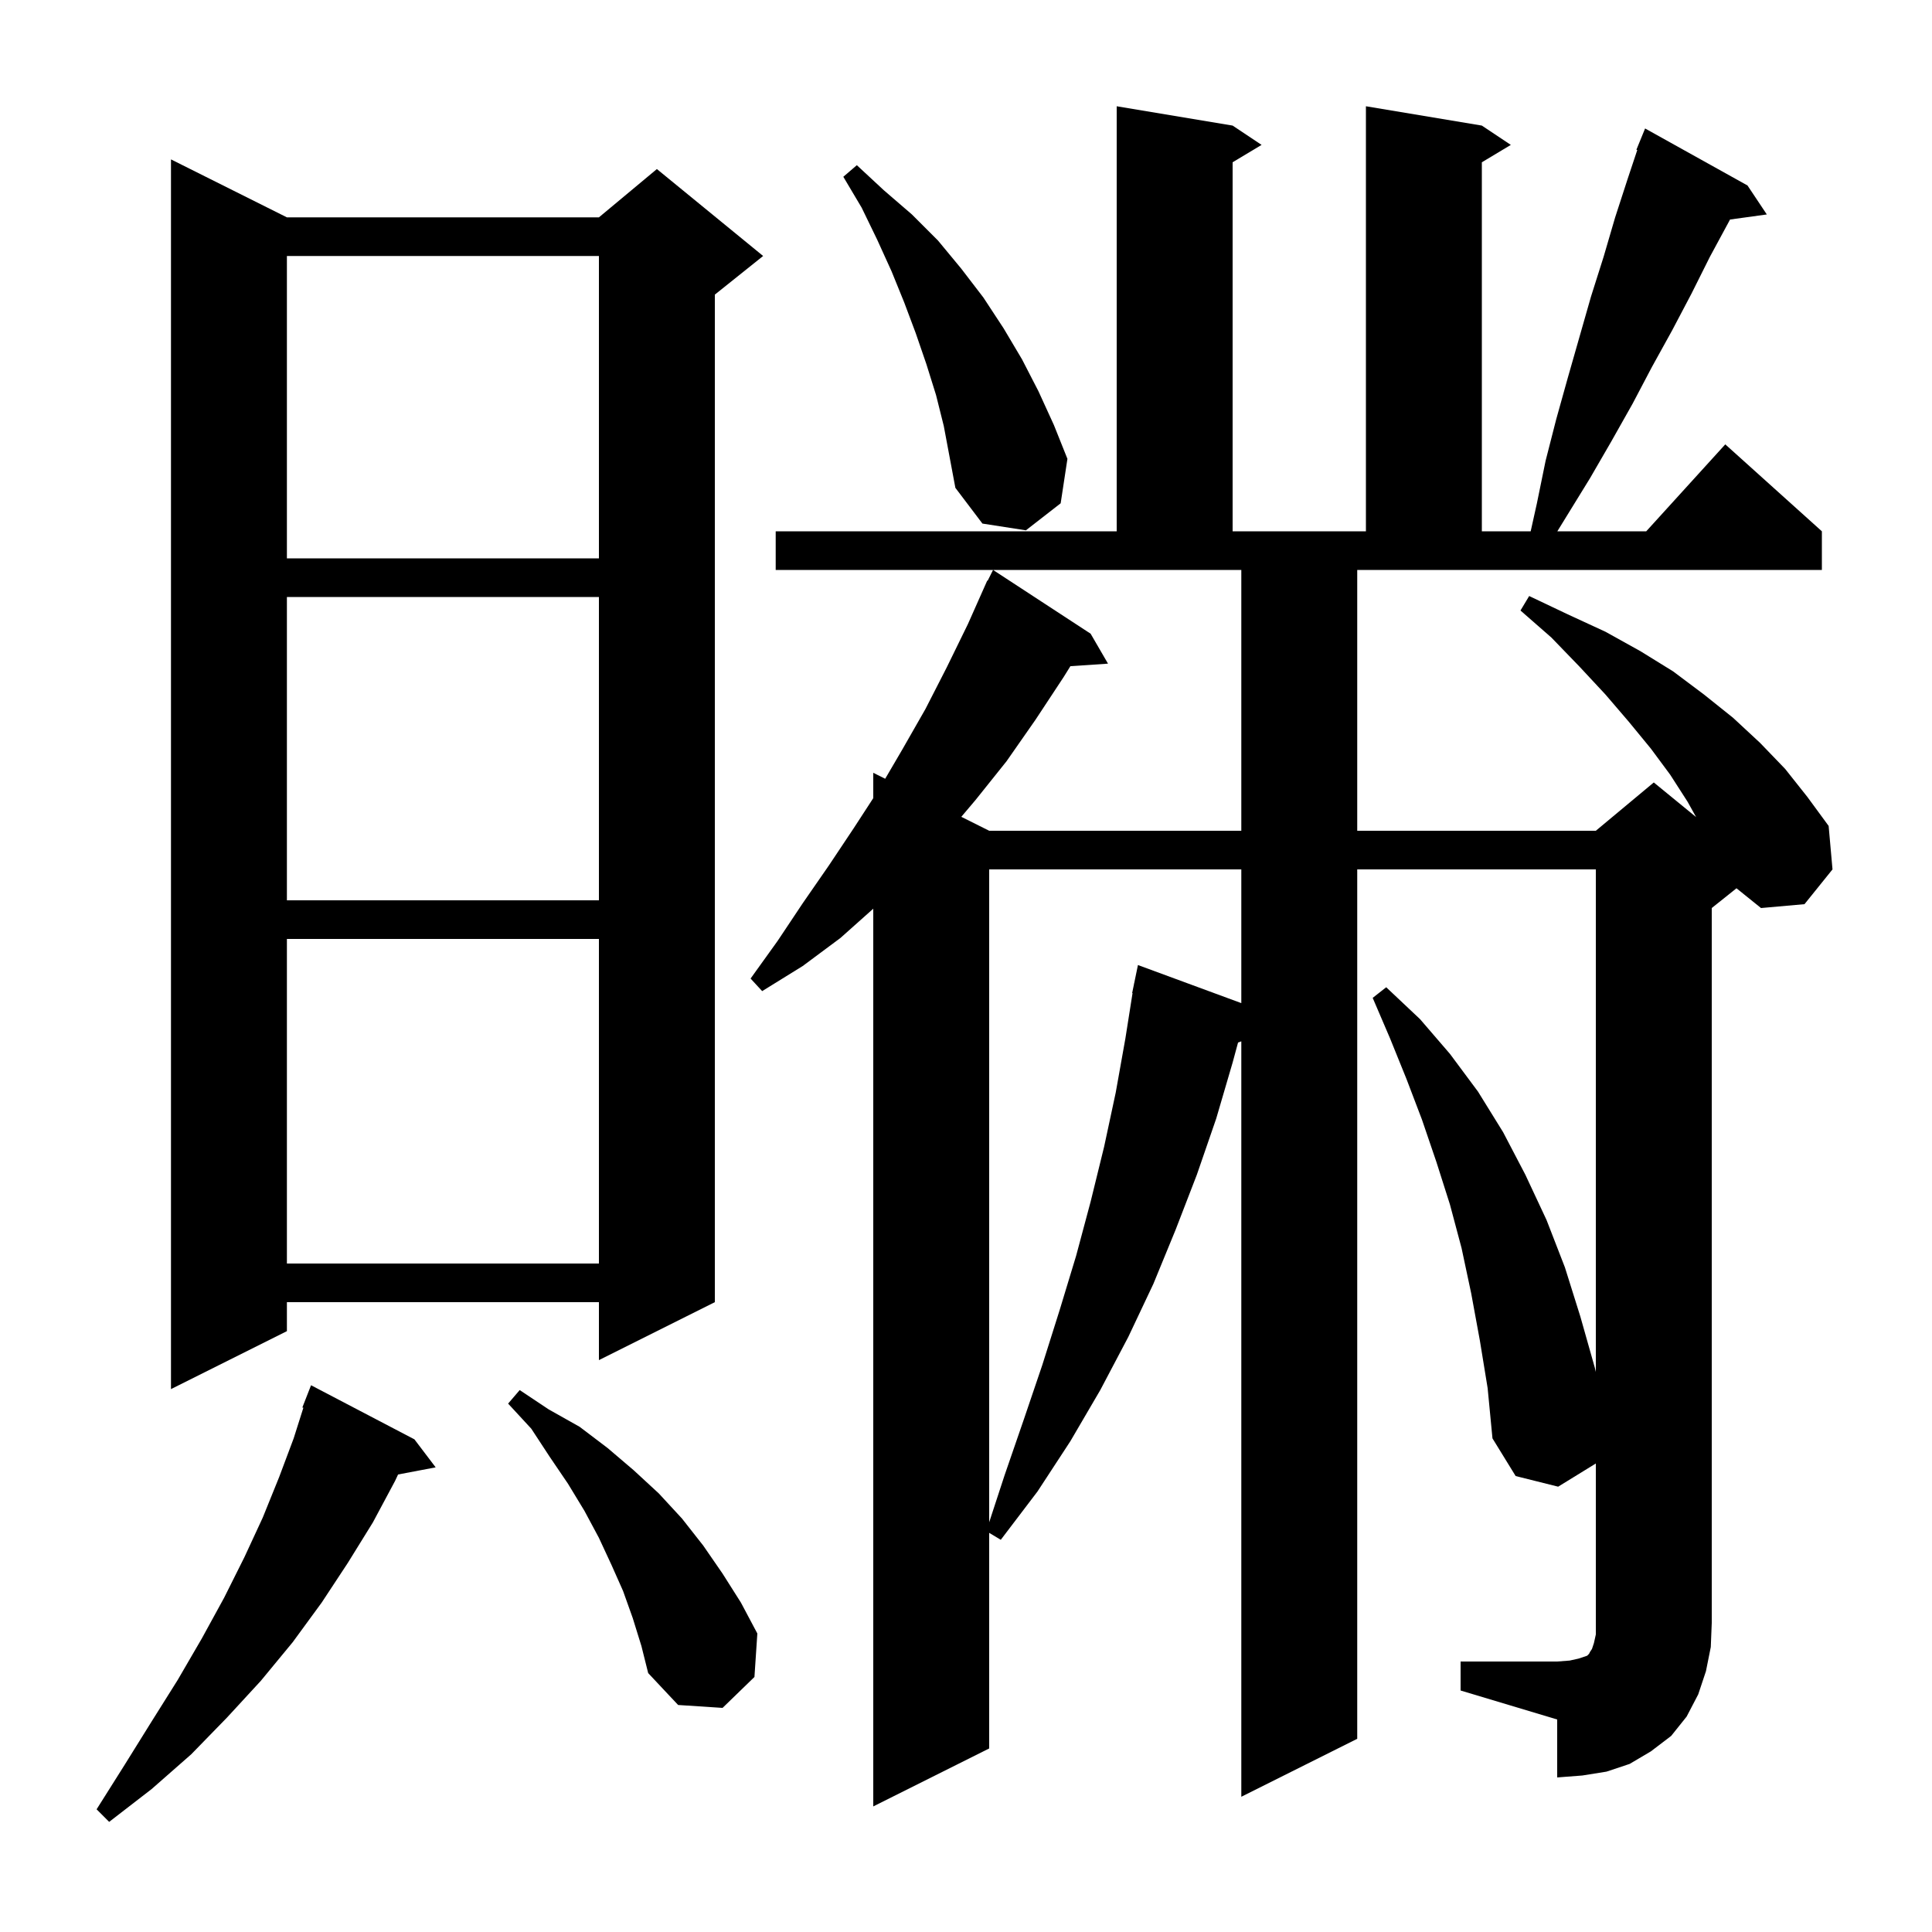 <svg xmlns="http://www.w3.org/2000/svg" xmlns:xlink="http://www.w3.org/1999/xlink" version="1.1" baseProfile="full" viewBox="0 0 200 200" width="200" height="200">
<g fill="black">
<path d="M 42.9 149.0 L 45.1 151.9 L 41.208 152.638 L 40.9 153.3 L 38.6 157.6 L 36.0 161.8 L 33.3 165.9 L 30.3 170.0 L 27.0 174.0 L 23.5 177.8 L 19.8 181.6 L 15.7 185.2 L 11.3 188.6 L 10.0 187.3 L 12.9 182.7 L 15.7 178.2 L 18.4 173.9 L 20.9 169.6 L 23.2 165.4 L 25.3 161.2 L 27.2 157.1 L 28.9 152.9 L 30.4 148.9 L 31.405 145.73 L 31.3 145.7 L 32.2 143.4 Z M 151.2 172.0 L 161.2 172.0 L 162.5 171.9 L 163.4 171.7 L 164.3 171.4 L 164.5 171.2 L 164.6 171.0 L 164.8 170.7 L 165.0 170.1 L 165.2 169.2 L 165.2 151.5 L 161.3 153.9 L 156.9 152.8 L 154.5 148.9 L 154.0 143.7 L 153.2 138.8 L 152.3 133.9 L 151.3 129.2 L 150.1 124.7 L 148.7 120.3 L 147.2 115.9 L 145.6 111.7 L 143.9 107.5 L 142.1 103.3 L 143.5 102.2 L 147.0 105.5 L 150.1 109.1 L 153.0 113.0 L 155.6 117.2 L 157.9 121.6 L 160.1 126.3 L 162.0 131.2 L 163.6 136.3 L 165.1 141.6 L 165.2 142.023 L 165.2 90.0 L 140.5 90.0 L 140.5 180.0 L 128.5 186.0 L 128.5 107.8 L 128.163 107.922 L 127.6 110.0 L 125.9 115.8 L 123.9 121.6 L 121.7 127.3 L 119.4 132.9 L 116.8 138.4 L 113.9 143.9 L 110.8 149.2 L 107.4 154.4 L 103.6 159.4 L 102.4 158.68 L 102.4 181.0 L 90.4 187.0 L 90.4 94.068 L 87.0 97.1 L 83.1 100.0 L 78.9 102.6 L 77.7 101.3 L 80.5 97.4 L 83.1 93.5 L 85.8 89.6 L 88.4 85.7 L 90.4 82.623 L 90.4 80.0 L 91.634 80.617 L 93.4 77.6 L 95.8 73.4 L 98.0 69.1 L 100.2 64.6 L 102.2 60.1 L 102.24 60.12 L 102.8 59.0 L 112.9 65.6 L 114.7 68.7 L 110.807 68.964 L 110.1 70.1 L 107.2 74.5 L 104.2 78.8 L 101.0 82.8 L 99.514 84.557 L 102.4 86.0 L 128.5 86.0 L 128.5 59.0 L 80.3 59.0 L 80.3 55.0 L 115.6 55.0 L 115.6 11.0 L 127.6 13.0 L 130.6 15.0 L 127.6 16.8 L 127.6 55.0 L 141.4 55.0 L 141.4 11.0 L 153.4 13.0 L 156.4 15.0 L 153.4 16.8 L 153.4 55.0 L 158.456 55.0 L 159.1 52.1 L 160.0 47.7 L 161.1 43.4 L 162.3 39.1 L 164.7 30.7 L 166.0 26.6 L 167.2 22.5 L 168.5 18.5 L 169.49 15.529 L 169.4 15.5 L 170.3 13.3 L 180.9 19.2 L 182.9 22.2 L 179.09 22.726 L 179.0 22.9 L 177.0 26.6 L 175.1 30.4 L 173.1 34.2 L 171.0 38.0 L 169.0 41.8 L 166.8 45.7 L 164.6 49.5 L 161.215 55.0 L 170.418 55.0 L 178.6 46.0 L 188.6 55.0 L 188.6 59.0 L 140.5 59.0 L 140.5 86.0 L 165.2 86.0 L 171.2 81.0 L 175.58 84.583 L 174.7 83.0 L 172.9 80.2 L 170.9 77.5 L 168.6 74.7 L 166.2 71.9 L 163.5 69.0 L 160.6 66.0 L 157.4 63.2 L 158.3 61.7 L 162.3 63.6 L 166.2 65.4 L 169.8 67.4 L 173.2 69.5 L 176.4 71.9 L 179.4 74.3 L 182.2 76.9 L 184.8 79.6 L 187.1 82.5 L 189.3 85.5 L 189.7 90.0 L 186.8 93.6 L 182.3 94.0 L 179.759 91.953 L 177.2 94.0 L 177.2 168.0 L 177.1 170.5 L 176.6 173.0 L 175.8 175.4 L 174.6 177.7 L 173.0 179.7 L 170.9 181.3 L 168.7 182.6 L 166.3 183.4 L 163.8 183.8 L 161.2 184.0 L 161.2 178.0 L 151.2 175.0 Z M 65.5 167.5 L 64.5 164.7 L 63.3 162.0 L 62.0 159.2 L 60.5 156.4 L 58.8 153.6 L 56.9 150.8 L 55.0 147.9 L 52.6 145.3 L 53.8 143.9 L 56.8 145.9 L 60.0 147.7 L 62.9 149.9 L 65.6 152.2 L 68.2 154.6 L 70.6 157.2 L 72.8 160.0 L 74.8 162.9 L 76.7 165.9 L 78.4 169.1 L 78.1 173.6 L 74.8 176.8 L 70.2 176.5 L 67.1 173.2 L 66.4 170.4 Z M 102.4 90.0 L 102.4 157.584 L 104.0 152.7 L 106.0 146.9 L 107.9 141.3 L 109.7 135.6 L 111.4 130.0 L 112.9 124.4 L 114.3 118.7 L 115.5 113.1 L 116.5 107.5 L 117.241 102.804 L 117.2 102.8 L 117.378 101.941 L 117.4 101.8 L 117.407 101.801 L 117.8 99.9 L 128.5 103.842 L 128.5 90.0 Z M 29.7 22.5 L 62.0 22.5 L 68.0 17.5 L 79.0 26.5 L 74.0 30.5 L 74.0 134.8 L 62.0 140.8 L 62.0 134.8 L 29.7 134.8 L 29.7 137.8 L 17.7 143.8 L 17.7 16.5 Z M 29.7 97.2 L 29.7 130.8 L 62.0 130.8 L 62.0 97.2 Z M 29.7 61.8 L 29.7 93.2 L 62.0 93.2 L 62.0 61.8 Z M 29.7 26.5 L 29.7 57.8 L 62.0 57.8 L 62.0 26.5 Z M 96.9 40.9 L 95.9 37.7 L 94.8 34.5 L 93.6 31.3 L 92.3 28.1 L 90.8 24.8 L 89.2 21.5 L 87.3 18.3 L 88.7 17.1 L 91.5 19.7 L 94.4 22.2 L 97.1 24.9 L 99.5 27.8 L 101.8 30.8 L 103.9 34.0 L 105.8 37.2 L 107.5 40.5 L 109.1 44.0 L 110.5 47.5 L 109.8 52.1 L 106.2 54.9 L 101.7 54.2 L 98.9 50.5 L 97.7 44.1 Z " />
</g>
</svg>
